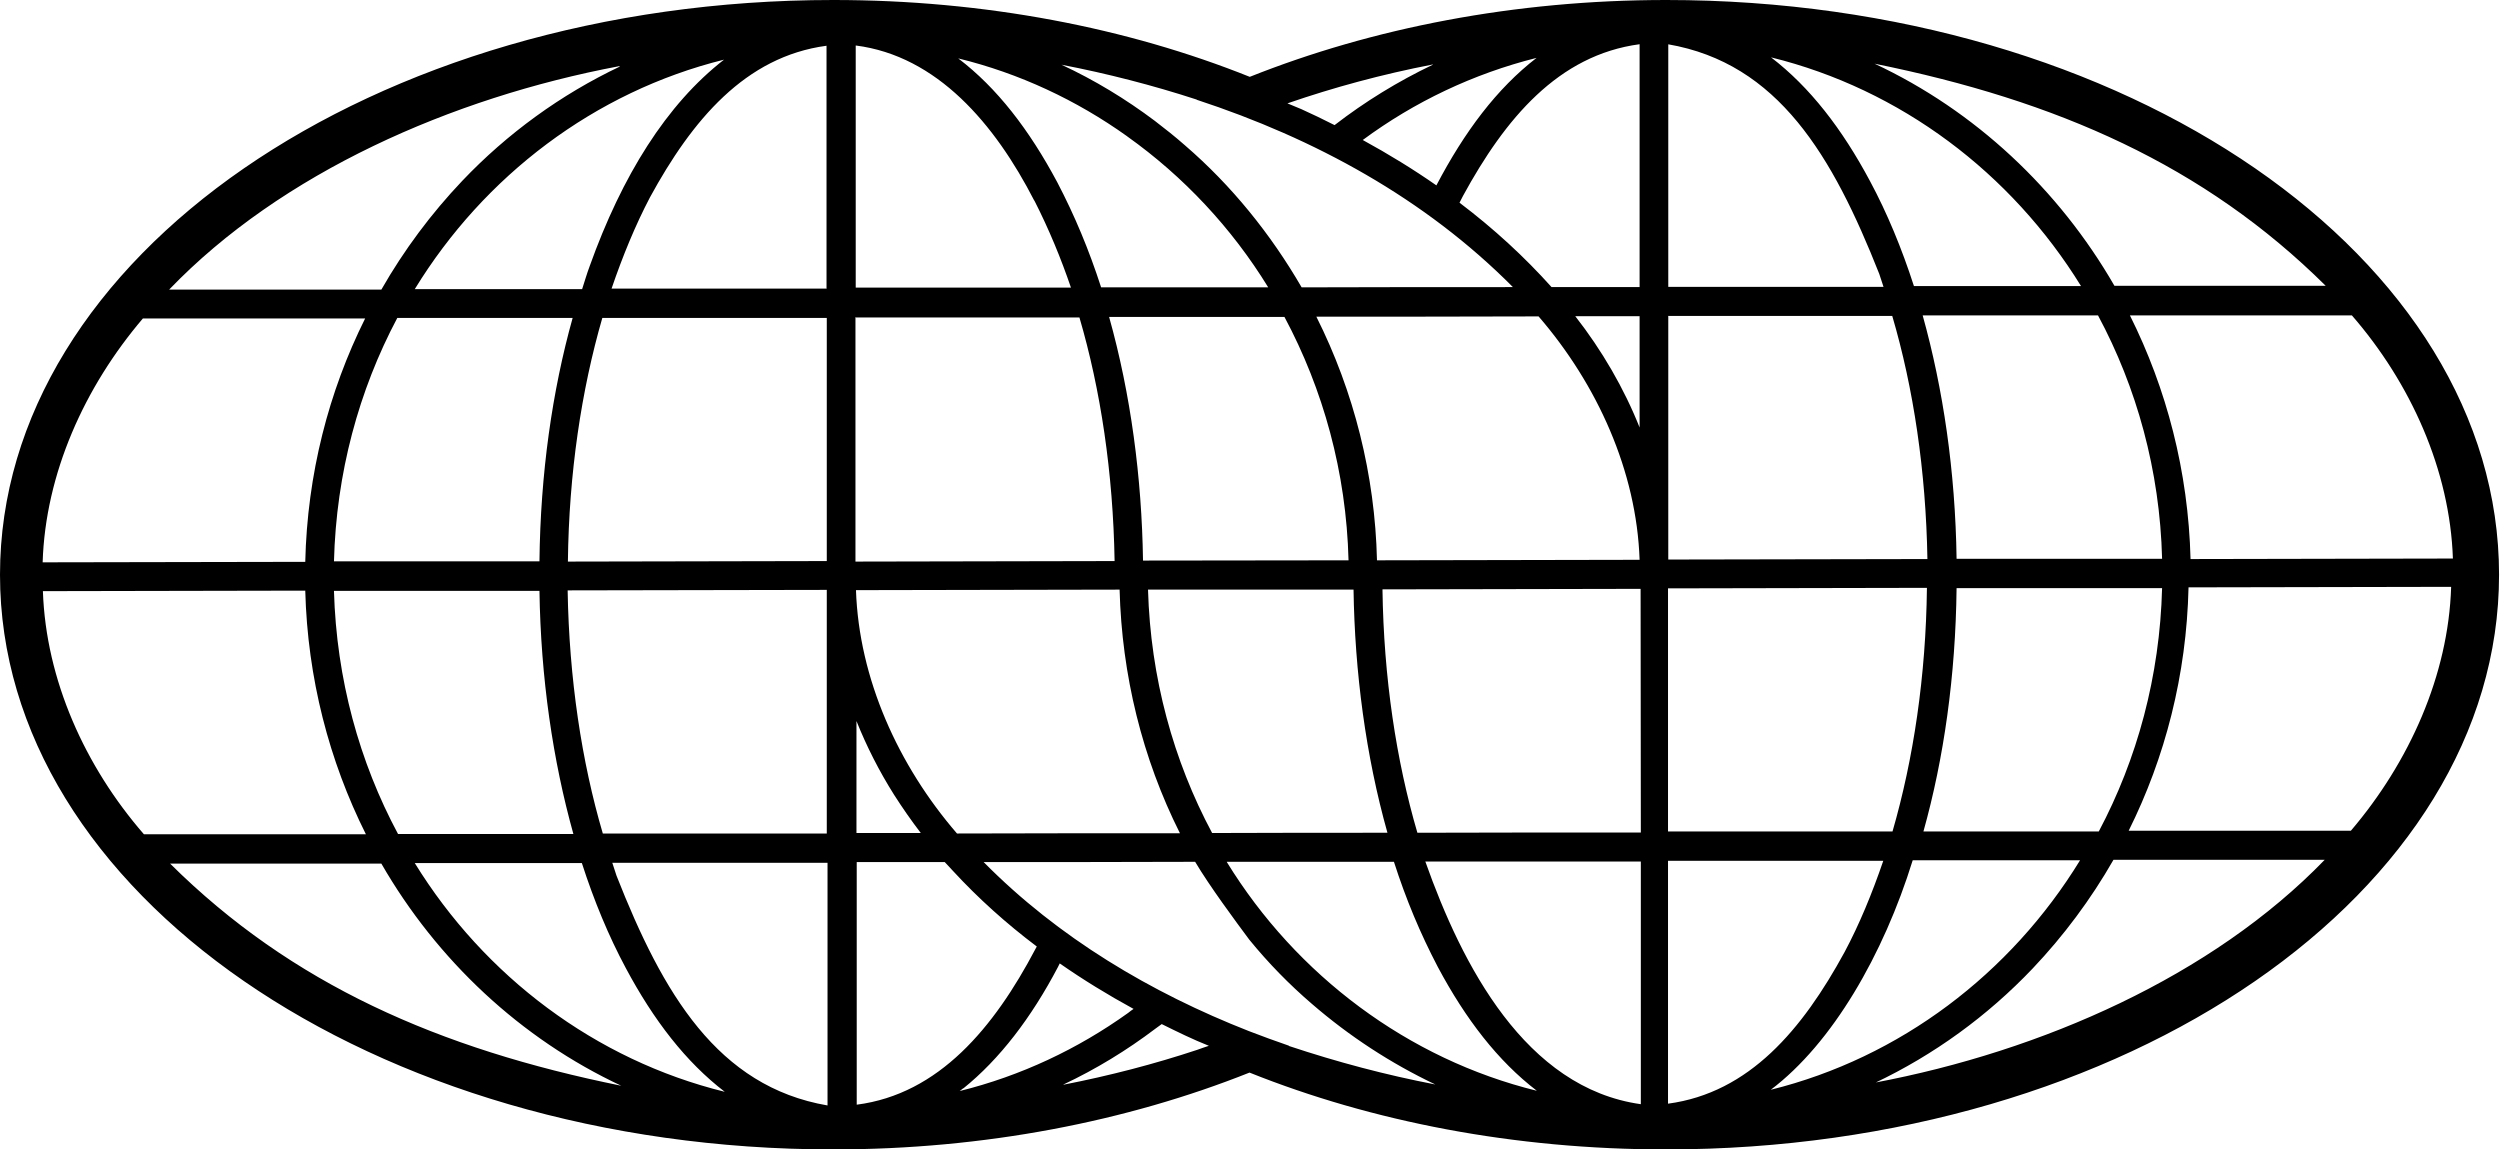 <svg width="87" height="40" viewBox="0 0 87 40" fill="none" xmlns="http://www.w3.org/2000/svg"><path d="M57.987 0C52.71 0 47.754 0.976 43.492 2.674C39.231 0.967 34.275 0 28.998 0C12.976 0 0 8.953 0 20C0 31.047 12.976 40 28.989 40C34.266 40 39.222 39.024 43.483 37.326C47.745 39.032 52.701 40 57.978 40C73.991 40 86.967 31.047 86.967 20C86.967 8.953 73.991 0 57.987 0ZM28.789 29.006H20.978C20.24 26.5 19.806 23.615 19.754 20.545L28.772 20.528V29.006H28.789ZM18.773 20.545C18.817 23.597 19.242 26.473 19.954 29.024H13.852C12.507 26.517 11.708 23.632 11.622 20.563H18.773V20.545ZM11.622 19.543C11.7 16.464 12.49 13.58 13.826 11.064H19.928C19.216 13.606 18.808 16.482 18.773 19.534H11.613L11.622 19.543ZM28.781 19.525L19.763 19.543C19.798 16.473 20.232 13.58 20.961 11.064H28.772V19.534L28.781 19.525ZM28.781 10.044H21.282C21.672 8.901 22.115 7.828 22.618 6.869C24.085 4.178 25.934 1.97 28.763 1.592V10.035L28.781 10.044ZM20.518 9.27C20.422 9.525 20.344 9.798 20.258 10.062H14.434C16.847 6.121 20.692 3.193 25.196 2.076C23.2 3.624 21.646 6.113 20.518 9.27V9.27ZM21.577 2.313C19.52 3.289 17.654 4.644 16.083 6.297C15.007 7.432 14.06 8.698 13.271 10.079H5.885C9.79 6.016 15.718 3.404 21.542 2.304L21.577 2.313ZM4.973 11.082H12.707C11.439 13.624 10.693 16.5 10.623 19.552L1.484 19.569C1.58 16.482 2.942 13.465 4.973 11.082ZM1.484 20.572L10.623 20.554C10.702 23.606 11.457 26.482 12.733 29.032H5.008C2.96 26.675 1.597 23.659 1.493 20.572H1.484ZM5.919 30.053H13.271C15.206 33.413 18.122 36.148 21.62 37.784C15.276 36.5 10.146 34.248 5.919 30.053V30.053ZM14.434 30.035H20.249C20.674 31.354 21.186 32.586 21.776 33.685C22.748 35.506 23.868 36.957 25.222 37.995C20.718 36.886 16.864 33.975 14.434 30.035V30.035ZM21.455 30.475C21.403 30.325 21.36 30.176 21.308 30.026H28.798V38.47C24.971 37.81 23.07 34.582 21.455 30.475V30.475ZM57.101 28.971C55.036 28.971 51.416 28.971 49.325 28.98C48.587 26.464 48.153 23.58 48.11 20.51L57.075 20.492H57.093C57.093 22.7 57.101 26.781 57.101 28.971ZM29.753 11.047C30.404 11.047 31.202 11.047 32.062 11.047C33.945 11.047 36.106 11.047 37.564 11.047C38.302 13.562 38.736 16.447 38.788 19.525L29.77 19.543C29.77 18.522 29.77 16.983 29.77 15.427C29.77 13.791 29.77 12.137 29.77 11.064L29.753 11.047ZM46.929 19.499C46.773 19.499 39.942 19.508 39.777 19.508C39.734 16.623 39.352 13.72 38.597 11.029C39.343 11.029 41.4 11.029 42.121 11.029H44.699C46.044 13.544 46.851 16.429 46.929 19.499ZM45.818 11.02C47.849 11.02 51.477 11.02 53.543 11.011C55.591 13.386 56.954 16.403 57.058 19.481C56.902 19.481 48.075 19.499 47.919 19.499C47.849 16.526 47.12 13.632 45.809 11.02H45.818ZM38.962 20.519C39.04 23.492 39.751 26.385 41.062 28.997C39.014 28.997 35.386 28.997 33.303 29.006C31.254 26.631 29.892 23.615 29.788 20.537L38.962 20.519V20.519ZM39.951 20.519H47.103C47.146 23.386 47.528 26.297 48.283 28.98C46.53 28.98 43.935 28.98 42.182 28.989C40.836 26.473 40.038 23.588 39.951 20.519V20.519ZM57.067 14.899C56.52 13.518 55.747 12.19 54.819 11.003H57.058V14.899H57.067ZM57.067 9.991H53.994C53.057 8.945 51.989 7.96 50.791 7.054C50.835 6.974 50.87 6.895 50.913 6.816C52.38 4.125 54.228 1.917 57.058 1.539V9.991H57.067ZM49.993 6.456C49.186 5.893 48.327 5.365 47.424 4.872C49.221 3.544 51.269 2.568 53.473 2.014C52.093 3.078 50.965 4.582 49.984 6.456H49.993ZM49.863 2.252C48.648 2.832 47.502 3.536 46.443 4.354C46.061 4.16 45.679 3.975 45.289 3.799C45.133 3.729 44.959 3.668 44.803 3.597C46.408 3.043 48.092 2.586 49.863 2.243V2.252ZM41.652 3.474C45.749 4.82 49.585 6.904 52.649 9.991C50.592 9.991 47.363 9.991 45.297 10C44.221 8.144 42.859 6.456 41.236 5.057C40.897 4.758 40.541 4.477 40.185 4.204C39.178 3.448 38.094 2.788 36.939 2.252C38.528 2.559 40.107 2.964 41.644 3.465L41.652 3.474ZM39.231 4.749C41.184 6.139 42.867 7.933 44.134 10C42.59 10 39.89 10 38.319 10C37.894 8.69 37.408 7.52 36.792 6.341C35.82 4.521 34.7 3.061 33.346 2.032C35.472 2.551 37.46 3.483 39.222 4.741L39.231 4.749ZM35.993 6.974C36.505 7.977 36.931 9.015 37.269 10.009H34.205C33.91 10.009 33.415 10.009 32.869 10.009C31.766 10.009 30.395 10.009 29.779 10.009V1.583C32.608 1.944 34.622 4.31 35.993 6.983V6.974ZM29.805 25.092C30.161 25.981 30.595 26.834 31.115 27.66C31.402 28.109 31.714 28.558 32.044 28.989H29.805V25.092ZM29.805 30H32.877C32.973 30.105 33.077 30.211 33.172 30.317C34.032 31.249 35.004 32.128 36.08 32.938C36.063 32.973 36.045 32.999 36.028 33.034C34.596 35.752 32.678 38.074 29.814 38.443V29.991L29.805 30ZM33.52 37.88C34.787 36.86 35.889 35.418 36.818 33.65C36.835 33.606 36.861 33.571 36.879 33.527C37.686 34.09 38.545 34.617 39.448 35.11C39.387 35.154 39.317 35.198 39.257 35.251C37.503 36.508 35.525 37.441 33.398 37.968L33.52 37.872V37.88ZM37.009 37.74C38.146 37.203 39.213 36.552 40.211 35.796C40.281 35.743 40.359 35.69 40.428 35.638C40.958 35.901 41.513 36.174 42.069 36.394C41.939 36.438 41.8 36.482 41.661 36.535C40.177 37.027 38.623 37.432 37.009 37.748V37.74ZM44.846 36.394H44.864C44.386 36.227 43.917 36.06 43.466 35.884C40.055 34.547 36.826 32.63 34.231 30C36.045 30 39.795 30 41.591 29.991C42.086 30.827 42.997 32.058 43.475 32.7C44.134 33.509 44.864 34.257 45.653 34.934C46.955 36.06 48.396 37.001 49.95 37.74C48.214 37.406 46.53 36.957 44.864 36.403L44.846 36.394ZM42.694 29.991C44.239 29.991 46.938 29.991 48.509 29.991C48.934 31.311 49.42 32.471 50.036 33.65C51.008 35.471 52.128 36.922 53.482 37.959C49.004 36.86 45.115 33.94 42.694 30V29.991ZM49.602 29.982H57.101V38.426C53.083 37.863 50.878 33.588 49.602 29.982ZM85.37 19.437L76.231 19.455C76.153 16.403 75.397 13.527 74.121 10.976H81.846C83.894 13.333 85.257 16.359 85.361 19.437H85.37ZM75.241 20.457C75.163 23.536 74.373 26.42 73.037 28.936H66.935C67.647 26.394 68.055 23.518 68.089 20.466H75.241V20.457ZM66.909 10.976H73.011C74.356 13.483 75.163 16.368 75.241 19.446H68.089C68.046 16.403 67.621 13.527 66.909 10.976ZM80.935 9.947H73.583C71.648 6.588 68.732 3.852 65.234 2.216C71.579 3.5 76.708 5.752 80.935 9.947ZM72.42 9.956H66.605C66.18 8.637 65.668 7.405 65.078 6.306C64.106 4.485 62.986 3.034 61.632 1.996C66.136 3.105 69.99 6.016 72.42 9.956V9.956ZM58.039 1.539C61.884 2.199 63.776 5.427 65.399 9.534C65.451 9.683 65.494 9.833 65.546 9.982H58.056V1.539H58.039ZM58.039 10.994H65.85C66.588 13.5 67.022 16.385 67.074 19.455L58.056 19.472V11.003L58.039 10.994ZM58.039 20.475L67.057 20.457C67.022 23.527 66.588 26.42 65.859 28.936H58.047V20.466L58.039 20.475ZM58.039 29.956H65.538C65.147 31.099 64.704 32.172 64.192 33.131C62.726 35.822 60.877 38.03 58.047 38.408V29.956H58.039ZM66.562 29.938H72.386C69.973 33.879 66.128 36.807 61.623 37.924C63.767 36.306 65.546 33.219 66.562 29.938V29.938ZM65.243 37.687C67.3 36.711 69.166 35.356 70.737 33.703C71.813 32.568 72.759 31.302 73.549 29.921H80.9C76.986 33.967 71.066 36.579 65.234 37.678L65.243 37.687ZM81.811 28.909H74.078C75.345 26.368 76.092 23.492 76.161 20.44L85.3 20.422C85.205 23.5 83.842 26.526 81.811 28.909V28.909Z" fill="black"></path></svg>